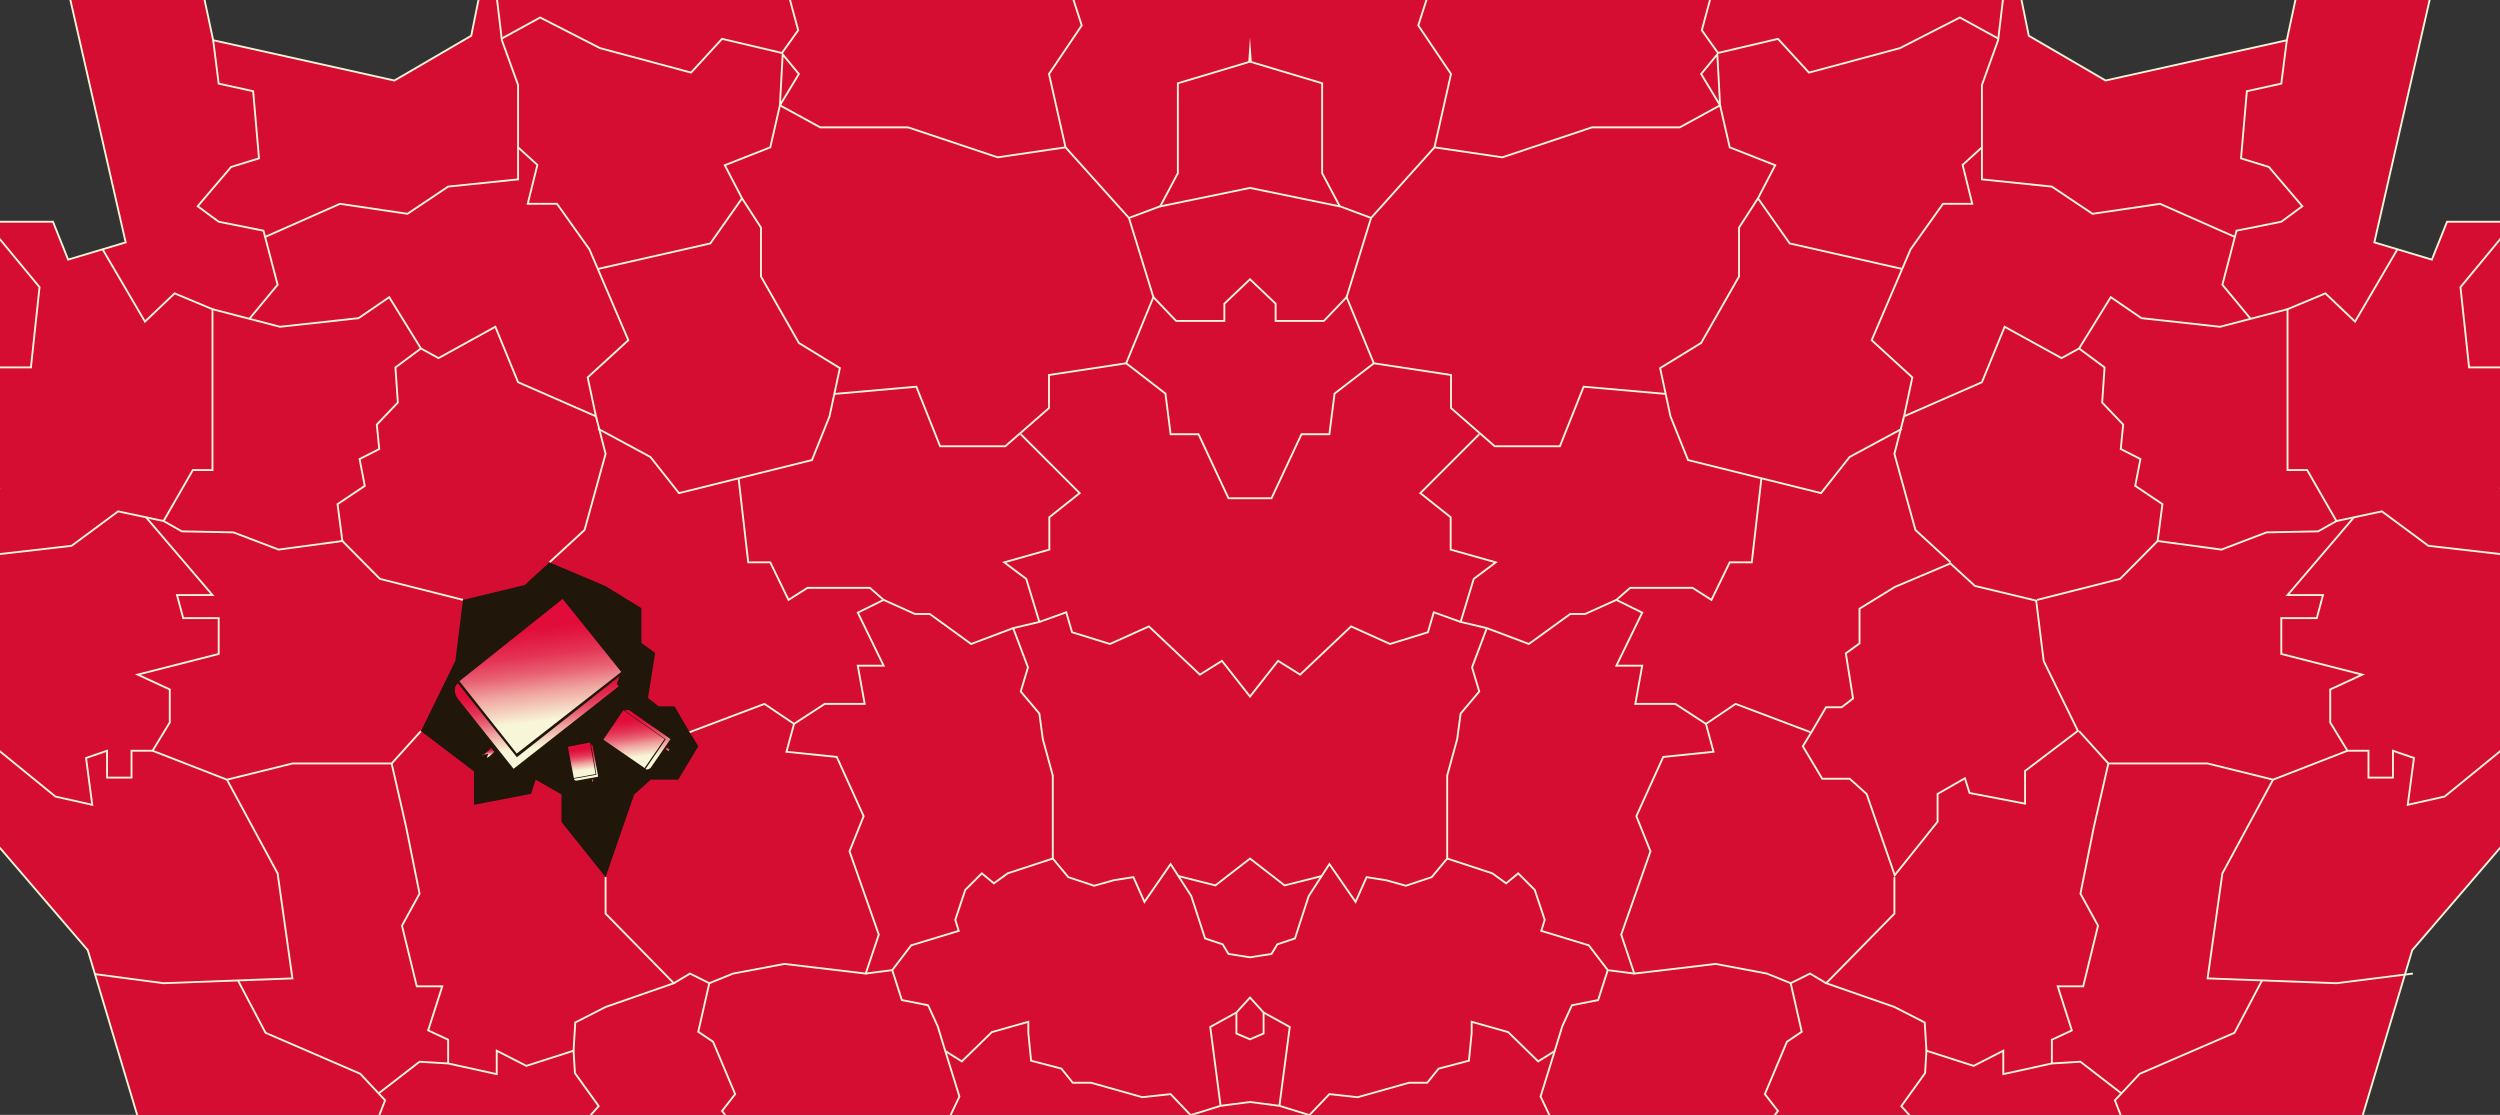 <svg width="1332" height="594" viewBox="0 0 1332 594" fill="none" xmlns="http://www.w3.org/2000/svg">
<rect x="0" y="0" width="1332" height="594" fill="#333333" stroke="none"/>
<g clip-path="url(#clip0_430_583)">
<path d="M-292.096 149.884L-277.41 113.918H-165.62L-144.51 86.576H-98.252L-64.477 149.884L-39.145 118.138H28.223L36.3 138.323L66.955 129.148L34.097 -14.899L47.681 -38.754L102.199 -31.965L113.58 21.434L210.135 42.903L251.069 19.048L261.165 -30.864L385.071 -80.776L407.833 -215.648L510.445 -246.109L540.733 -191.059L582.952 -192.894L679.507 -115.09V-80.776L751.831 -96.006L812.591 -12.514L922.729 4.735L955.036 40.701L1112.72 76.851L1072.88 149.884L1063.34 304.758L1033.05 335.219H995.053V367.515L943.655 451.007L903.822 481.468L930.438 509.911H977.798L1012.12 584.045L995.053 618.176L1033.05 669.556L979.817 718.918L1025.34 764.426L1015.8 844.248L1103.36 869.021L1091.97 937.283L998.724 1001.87L995.053 1030.5L892.441 1057.11L818.281 1011.42L692.907 994.351L592.131 1036.19L563.678 1093.07L575.059 1165.37L479.973 1176.75L375.526 1159.68L278.604 1096.93L253.823 1123.54L128.449 1100.78L20.146 1055.09L-13.997 994.351L25.837 969.579L86.596 639.095L46.763 506.241L-23.542 424.4L-29.232 352.284L-103.392 297.234L-249.692 245.854L-292.096 202.181V149.884Z" fill="#D50D33" stroke="#F8F6D8" stroke-miterlimit="10"/>
<path d="M-166.722 197.594L-129.826 206.035L-108.899 198.695L-61.907 230.074L-44.285 213.926L-33.822 209.889L-28.498 218.33L-4.452 195.759H16.475L21.064 153.004L-7.756 118.139" stroke="#F8F6D8" stroke-miterlimit="10"/>
<path d="M-53.83 334.118L-13.63 319.621L-0.413 260.167L-20.422 210.806" stroke="#F8F6D8" stroke-miterlimit="10"/>
<path d="M54.656 132.818L77.234 171.353L93.021 156.306L113.213 164.747V250.442H102.75L87.147 277.6L62.916 272.462L38.135 290.812L-8.306 296.133" stroke="#F8F6D8" stroke-miterlimit="10"/>
<path d="M113.213 164.747L149.192 174.105L191.044 169.518L207.381 158.324L224.269 185.666L210.686 195.758L211.971 214.475L200.773 226.219L202.058 239.248L191.595 244.569L194.348 258.882L179.847 268.608L182.417 288.242L148.457 292.83L124.411 283.655L96.876 283.104L87.147 277.599" stroke="#F8F6D8" stroke-miterlimit="10"/>
<path d="M-23.542 424.401L-0.413 399.995L29.508 424.401L49.149 428.805L45.845 403.849L57.042 399.995V414.308H70.075V399.995H81.273L90.451 384.948V367.332L73.379 359.442L116.517 348.432V329.348H97.61L94.306 317.053H113.213L77.785 275.582" stroke="#F8F6D8" stroke-miterlimit="10"/>
<path d="M132.854 169.885L147.906 151.719L140.38 122.909L116.517 118.138L105.32 109.881L123.125 88.962L137.994 84.374L134.873 48.592L116.517 44.555L113.58 21.434" stroke="#F8F6D8" stroke-miterlimit="10"/>
<path d="M261.165 -30.863L267.406 21.434L276.034 45.289V78.503V95.568L238.77 99.422L217.11 113.918L181.131 108.597L141.298 126.213" stroke="#F8F6D8" stroke-miterlimit="10"/>
<path d="M384.704 -81.51L418.296 -52.15L425.271 -31.598L415.726 -19.303L425.271 16.112L416.644 28.223L384.704 20.7L368.183 38.683L319.722 25.654L287.782 9.323L267.039 20.7" stroke="#F8F6D8" stroke-miterlimit="10"/>
<path d="M276.033 78.502L286.313 87.86L281.173 108.596H296.776L314.031 132.818L334.774 181.262L313.113 201.08L317.519 221.815L276.033 203.649L263.918 174.105L233.63 190.804L224.269 185.666" stroke="#F8F6D8" stroke-miterlimit="10"/>
<path d="M182.417 288.242L202.425 308.427L246.664 319.621" stroke="#F8F6D8" stroke-miterlimit="10"/>
<path d="M317.519 221.816L322.659 241.818L311.462 282.371L292.738 299.62" stroke="#F8F6D8" stroke-miterlimit="10"/>
<path d="M81.273 399.995L120.923 415.409L155.8 406.784H208.666L224.269 389.535" stroke="#F8F6D8" stroke-miterlimit="10"/>
<path d="M50.5 519L87.147 523.857L155.8 521.288L147.907 465.32L120.923 415.408" stroke="#F8F6D8" stroke-miterlimit="10"/>
<path d="M566.432 -17.285L576.344 13.543L558.906 39.416L567.717 78.502L531.555 83.823L483.828 67.859H437.02L415.543 56.115L425.639 39.416L417.011 28.957L415.543 56.115L410.403 78.502L386.173 88.044L395.351 105.66L378.463 129.698L318.621 143.277" stroke="#F8F6D8" stroke-miterlimit="10"/>
<path d="M395.351 105.66L405.447 121.258V147.315L425.639 182.73L447.483 196.126L441.976 221.816L432.614 245.12L361.759 262.736L346.523 243.469L318.621 228.422" stroke="#F8F6D8" stroke-miterlimit="10"/>
<path d="M444.545 209.888L488.233 206.035L500.899 237.78H535.593L558.905 217.411V199.795L600.024 193.556L614.525 158.324L601.492 116.119L567.716 78.502" stroke="#F8F6D8" stroke-miterlimit="10"/>
<path d="M601.493 116.12L618.197 109.881L627.559 92.265V44.372L665.556 32.995L668.677 -10.311L688.502 -27.927V-80.775L676.937 -61.875L624.071 -80.775L576.344 -71.417L558.906 -80.775" stroke="#F8F6D8" stroke-miterlimit="10"/>
<path d="M372.037 397.608L361.391 415.408H346.705L337.894 423.298L322.659 467.338L299.163 437.978V423.298L285.395 415.408L283.009 422.931L252.537 428.803V411.004L224.269 389.534L242.625 352.1L246.663 319.621L279.521 311.73L292.738 299.619L322.659 312.281L341.749 324.025V342.558L349.092 347.88L345.237 371.918L350.927 376.322H359.371L367.448 390.085L372.037 397.608Z" fill="#201609"/>
<path d="M126.797 522.389L141.482 550.281L191.962 572.117L205.178 586.247L193.981 615.056L185.537 617.625L176.91 611.019L159.655 617.625L165.896 643.499L183.885 662.216L179.847 688.456L210.318 707.173L205.178 725.523L188.474 728.459L163.876 714.88L160.205 692.126L79.254 679.832" stroke="#F8F6D8" stroke-miterlimit="10"/>
<path d="M210.318 707.174L226.105 709.926L242.075 673.96L267.223 656.344L272.363 641.114L294.941 615.974L318.988 589.367L306.322 571.751L305.588 559.823L280.44 567.897L264.653 559.823V572.301L238.771 566.613L223.535 565.695L201.691 582.577" stroke="#F8F6D8" stroke-miterlimit="10"/>
<path d="M238.77 566.613V553.951L228.123 548.997L235.65 525.509H222.066L214.173 493.213L223.534 476.147L216.375 440.548L208.666 406.784" stroke="#F8F6D8" stroke-miterlimit="10"/>
<path d="M322.659 467.339V486.79L359.005 523.857L322.659 536.518L306.506 544.776L305.588 559.823" stroke="#F8F6D8" stroke-miterlimit="10"/>
<path d="M427.842 634.874V619.277L413.707 608.634L399.756 611.203L384.704 591.935L391.68 582.944L379.932 555.052L372.038 549.73L377.912 523.857L367.633 518.719L359.005 523.857" stroke="#F8F6D8" stroke-miterlimit="10"/>
<path d="M377.911 523.857L390.577 518.719L417.928 513.581L461.249 518.719L468.225 497.983L452.622 453.576L460.148 434.859L445.83 403.297L419.03 400.545L423.068 385.681L407.282 375.038L367.448 390.085" stroke="#F8F6D8" stroke-miterlimit="10"/>
<path d="M423.069 385.681L439.406 375.038H460.699L457.028 354.67H470.795L457.028 326.411L470.795 319.621L463.453 313.199H430.228L420.132 319.621L410.403 299.62H398.655L393.515 254.846" stroke="#F8F6D8" stroke-miterlimit="10"/>
<path d="M470.795 319.621L487.499 327.144H495.393L517.42 343.109L539.815 334.668L553.766 331.365L546.791 308.427L535.042 299.619L559.089 292.83V275.581L575.243 262.736L543.853 231.357" stroke="#F8F6D8" stroke-miterlimit="10"/>
<path d="M665.923 26.205L701.167 45.472H718.606L729.987 52.629H764.129L775.878 47.307V33.361L782.119 31.526V-1.687H799.741L812.59 -12.514" stroke="#F8F6D8" stroke-miterlimit="10"/>
<path d="M770.554 139.241L747.425 147.315L749.812 167.133H719.891L700.433 158.142V143.278H671.797L652.339 161.812V170.987H626.64L614.525 158.325" stroke="#F8F6D8" stroke-miterlimit="10"/>
<path d="M600.024 193.557L620.95 209.705L623.703 231.358H638.572L654.542 265.489H692.54L698.964 273.746L697.312 281.453L701.902 287.325V300.537L694.743 303.29L678.589 341.091L680.608 366.781L666.474 371.735L651.054 352.101L639.306 359.441L612.139 333.751L591.396 343.109L571.204 336.87L568.084 326.227L553.766 331.365" stroke="#F8F6D8" stroke-miterlimit="10"/>
<path d="M539.815 334.668L547.708 355.587L543.853 368.432L553.766 380.176L555.602 393.755L560.925 413.206V457.43L536.878 465.32L529.535 470.642L523.111 465.32L514.3 474.128L508.976 490.093L510.812 495.965L485.48 503.672L475.384 516.884L461.25 518.719L475.384 516.884L480.524 532.848L494.475 535.601L499.615 546.794L503.653 560.006L511.179 584.228L502.368 602.762L487.499 614.139L492.088 625.516L496.678 629.553L497.779 647.536L498.513 658.546L504.204 674.51L518.522 679.098L524.396 687.355L538.53 685.704L547.892 693.227L554.867 703.687L562.944 698.549L569.185 690.108L576.344 690.842L594.15 683.502L613.24 681.483L623.336 693.227L658.397 691.209V682.584L669.778 673.776L665.005 655.059L646.833 642.214L643.161 627.351L635.085 620.378L640.959 600.927L634.35 594.137L623.704 582.944L608.651 584.595L581.3 576.888H571.572L565.514 569.365L549.36 565.144L547.892 550.281V544.409L528.434 549.914L512.464 565.511L503.653 560.006" stroke="#F8F6D8" stroke-miterlimit="10"/>
<path d="M560.925 457.43L569.186 467.339L582.953 471.926L593.416 468.99L603.879 467.339L609.753 480.551L623.704 460.366L634.718 477.431L642.06 500.002L651.422 503.121L654.543 508.259L669.779 510.645V527.343L658.765 539.454L644.814 547.161L650.321 589.183M650.321 589.183L634.351 594.137M650.321 589.183L1032.5 539.454L1234.5 612.5L1288 539.454L1112.5 425L1220.5 347.5L1307 390V188.5L1131 268L1161.5 106.5L1307 71L1269.5 -41.5L850 -13.5L807.5 71L618 110" stroke="#F8F6D8" stroke-miterlimit="10"/>
<path d="M658.764 539.455V550.649L667.758 554.502L681.709 552.667L686.849 556.521H699.699L713.649 552.3L718.789 563.127L706.674 567.347L703.553 576.889L704.838 587.716L716.036 610.653L713.282 637.077L727.417 653.409L747.976 655.794V666.988L757.705 672.126V690.109L744.121 693.228L740.266 707.174L728.885 711.762L720.441 703.688L711.814 705.156L711.447 686.072L696.578 687.356L673.632 693.228L658.397 691.21" stroke="#F8F6D8" stroke-miterlimit="10"/>
<path d="M819.749 509.361L829.478 502.938L821.218 451.742L834.434 446.237L806.9 422.565L744.305 433.208L689.419 397.242V382.746H680.792L680.608 366.781" stroke="#F8F6D8" stroke-miterlimit="10"/>
<path d="M689.42 397.242L674.001 405.133L669.779 427.703L679.507 446.971L647.567 471.743L627.926 466.789" stroke="#F8F6D8" stroke-miterlimit="10"/>
<path d="M299.798 319.125L330.998 357.994L275.33 401.482L244.764 362.926L299.798 319.125Z" fill="url(#paint0_linear_430_583)"/>
<path d="M330.085 360.092L328.673 364.433L329.629 365.693L273.623 409.621L243.548 371.792C243.548 371.792 240.552 367.038 243.919 364.026L275.39 403.453L330.111 360.287L330.085 360.092Z" fill="url(#paint1_linear_430_583)"/>
<path d="M257.057 402.484C257.057 402.484 259.966 400.52 261.684 398.515L263.325 400.477C263.325 400.477 261.101 403.143 259.4 403.761L260.119 401.688L257.006 402.094L257.057 402.484Z" fill="url(#paint2_linear_430_583)"/>
<path d="M321.462 394.07L332.085 378.434L354.076 393.768L343.428 409.21L321.462 394.07Z" fill="url(#paint3_linear_430_583)"/>
<path d="M332.889 378.526L334.64 378.298C334.666 378.492 335.029 378.247 335.029 378.247L357.241 393.75L346.761 408.972C346.761 408.972 345.383 410.537 343.893 409.742L354.686 393.886L332.915 378.721L332.889 378.526Z" fill="url(#paint4_linear_430_583)"/>
<path d="M356.522 400.375C356.522 400.375 355.422 399.529 354.568 399.047L355.05 398.192C355.05 398.192 356.293 398.624 356.784 399.351L356.006 399.453L356.522 400.375Z" fill="url(#paint5_linear_430_583)"/>
<path d="M302.571 397.924L314.339 395.595L317.329 412.422L305.73 414.531L302.571 397.924Z" fill="url(#paint6_linear_430_583)"/>
<path d="M314.61 396.154L315.321 397.05L315.71 397L318.7 413.826L307.296 415.91C307.296 415.91 305.934 416.088 305.781 414.92L317.769 412.76L314.83 396.323L314.61 396.154Z" fill="url(#paint7_linear_430_583)"/>
<path d="M315.477 416.424C315.477 416.424 315.375 415.645 315.299 415.062L315.883 414.985C315.883 414.985 316.179 415.738 316.035 416.153L315.596 415.814L315.697 416.593L315.477 416.424Z" fill="url(#paint8_linear_430_583)"/>
</g>
<g clip-path="url(#clip1_430_583)">
<path d="M1624.1 149.884L1609.41 113.918H1497.62L1476.51 86.576H1430.25L1396.48 149.884L1371.14 118.138H1303.78L1295.7 138.323L1265.05 129.148L1297.9 -14.899L1284.32 -38.754L1229.8 -31.965L1218.42 21.434L1121.87 42.903L1080.93 19.048L1070.83 -30.864L946.929 -80.776L924.167 -215.648L821.555 -246.109L791.267 -191.059L749.048 -192.894L652.493 -115.09V-80.776L580.169 -96.006L519.409 -12.514L409.271 4.735L376.964 40.701L219.283 76.851L259.116 149.884L268.661 304.758L298.949 335.219H336.947V367.515L388.345 451.007L428.178 481.468L401.562 509.911H354.202L319.876 584.045L336.947 618.176L298.949 669.556L352.183 718.918L306.659 764.426L316.205 844.248L228.645 869.021L240.026 937.283L333.276 1001.87L336.947 1030.5L439.559 1057.11L513.719 1011.42L639.093 994.351L739.87 1036.19L768.322 1093.07L756.941 1165.37L852.027 1176.75L956.475 1159.68L1053.4 1096.93L1078.18 1123.54L1203.55 1100.78L1311.85 1055.09L1346 994.351L1306.16 969.579L1245.4 639.095L1285.24 506.241L1355.54 424.4L1361.23 352.284L1435.39 297.234L1581.69 245.854L1624.1 202.181V149.884Z" fill="#D50D33" stroke="#F8F6D8" stroke-miterlimit="10"/>
<path d="M1498.72 197.594L1461.83 206.035L1440.9 198.695L1393.91 230.074L1376.29 213.926L1365.82 209.889L1360.5 218.33L1336.45 195.759H1315.53L1310.94 153.004L1339.76 118.139" stroke="#F8F6D8" stroke-miterlimit="10"/>
<path d="M1385.83 334.118L1345.63 319.621L1332.41 260.167L1352.42 210.806" stroke="#F8F6D8" stroke-miterlimit="10"/>
<path d="M1277.34 132.818L1254.77 171.353L1238.98 156.306L1218.79 164.747V250.442H1229.25L1244.85 277.6L1269.08 272.462L1293.86 290.812L1340.31 296.133" stroke="#F8F6D8" stroke-miterlimit="10"/>
<path d="M1218.79 164.747L1182.81 174.105L1140.96 169.518L1124.62 158.324L1107.73 185.666L1121.31 195.758L1120.03 214.475L1131.23 226.219L1129.94 239.248L1140.41 244.569L1137.65 258.882L1152.15 268.608L1149.58 288.242L1183.54 292.83L1207.59 283.655L1235.12 283.104L1244.85 277.599" stroke="#F8F6D8" stroke-miterlimit="10"/>
<path d="M1355.54 424.401L1332.41 399.995L1302.49 424.401L1282.85 428.805L1286.16 403.849L1274.96 399.995V414.308H1261.93V399.995H1250.73L1241.55 384.948V367.332L1258.62 359.442L1215.48 348.432V329.348H1234.39L1237.69 317.053H1218.79L1254.22 275.582" stroke="#F8F6D8" stroke-miterlimit="10"/>
<path d="M1199.15 169.885L1184.09 151.719L1191.62 122.909L1215.48 118.138L1226.68 109.881L1208.87 88.962L1194.01 84.374L1197.13 48.592L1215.48 44.555L1218.42 21.434" stroke="#F8F6D8" stroke-miterlimit="10"/>
<path d="M1070.84 -30.863L1064.59 21.434L1055.97 45.289V78.503V95.568L1093.23 99.422L1114.89 113.918L1150.87 108.597L1190.7 126.213" stroke="#F8F6D8" stroke-miterlimit="10"/>
<path d="M947.297 -81.51L913.705 -52.15L906.729 -31.598L916.274 -19.303L906.729 16.112L915.357 28.223L947.297 20.7L963.817 38.683L1012.28 25.654L1044.22 9.323L1064.96 20.7" stroke="#F8F6D8" stroke-miterlimit="10"/>
<path d="M1055.97 78.502L1045.69 87.86L1050.83 108.596H1035.22L1017.97 132.818L997.226 181.262L1018.89 201.08L1014.48 221.815L1055.97 203.649L1068.08 174.105L1098.37 190.804L1107.73 185.666" stroke="#F8F6D8" stroke-miterlimit="10"/>
<path d="M1149.58 288.242L1129.58 308.427L1085.34 319.621" stroke="#F8F6D8" stroke-miterlimit="10"/>
<path d="M1014.48 221.816L1009.34 241.818L1020.54 282.371L1039.26 299.62" stroke="#F8F6D8" stroke-miterlimit="10"/>
<path d="M1250.73 399.995L1211.08 415.409L1176.2 406.784H1123.33L1107.73 389.535" stroke="#F8F6D8" stroke-miterlimit="10"/>
<path d="M1285.6 518.719L1244.85 523.857L1176.2 521.288L1184.09 465.32L1211.08 415.408" stroke="#F8F6D8" stroke-miterlimit="10"/>
<path d="M765.568 -17.285L755.656 13.543L773.094 39.416L764.283 78.502L800.445 83.823L848.172 67.859H894.981L916.457 56.115L906.361 39.416L914.989 28.957L916.457 56.115L921.597 78.502L945.828 88.044L936.65 105.66L953.537 129.698L1013.38 143.277" stroke="#F8F6D8" stroke-miterlimit="10"/>
<path d="M936.65 105.66L926.554 121.258V147.315L906.361 182.73L884.517 196.126L890.024 221.816L899.386 245.12L970.242 262.736L985.478 243.469L1013.38 228.422" stroke="#F8F6D8" stroke-miterlimit="10"/>
<path d="M887.455 209.888L843.767 206.035L831.101 237.78H796.408L773.095 217.411V199.795L731.977 193.556L717.475 158.324L730.508 116.119L764.284 78.502" stroke="#F8F6D8" stroke-miterlimit="10"/>
<path d="M730.507 116.12L713.803 109.881L704.441 92.265V44.372L666.444 32.995L663.323 -10.311L643.498 -27.927V-80.775L655.063 -61.875L707.929 -80.775L755.656 -71.417L773.094 -80.775" stroke="#F8F6D8" stroke-miterlimit="10"/>
<path d="M1078.96 428.198V411.004V410.756L1079.16 410.605L1107.1 389.385L1088.93 352.32L1088.89 352.245L1088.88 352.162L1084.88 320.026L1052.36 312.216L1052.24 312.186L1052.14 312.099L1039.16 300.205L1009.57 312.726L990.751 324.304V342.558V342.813L990.544 342.963L983.451 348.104L987.257 371.839L987.304 372.132L987.069 372.314L981.379 376.718L981.243 376.822H981.073H972.915L964.983 390.338L964.979 390.345L960.547 397.611L970.893 414.908H985.295H985.486L985.628 415.035L994.439 422.926L994.536 423.012L994.578 423.135L1009.52 466.318L1032.34 437.803V423.298V423.008L1032.59 422.864L1046.36 414.974L1046.89 414.666L1047.08 415.256L1049.38 422.496L1078.96 428.198Z" stroke="#F8F6D8"/>
<path d="M1205.2 522.389L1190.52 550.281L1140.04 572.117L1126.82 586.247L1138.02 615.056L1146.46 617.625L1155.09 611.019L1172.35 617.625L1166.1 643.499L1148.12 662.216L1152.15 688.456L1121.68 707.173L1126.82 725.523L1143.53 728.459L1168.12 714.88L1171.8 692.126L1252.75 679.832" stroke="#F8F6D8" stroke-miterlimit="10"/>
<path d="M1121.68 707.174L1105.9 709.926L1089.93 673.96L1064.78 656.344L1059.64 641.114L1037.06 615.974L1013.01 589.367L1025.68 571.751L1026.41 559.823L1051.56 567.897L1067.35 559.823V572.301L1093.23 566.613L1108.47 565.695L1130.31 582.577" stroke="#F8F6D8" stroke-miterlimit="10"/>
<path d="M1093.23 566.613V553.951L1103.88 548.997L1096.35 525.509H1109.93L1117.83 493.213L1108.47 476.147L1115.62 440.548L1123.33 406.784" stroke="#F8F6D8" stroke-miterlimit="10"/>
<path d="M1009.34 467.339V486.79L972.995 523.857L1009.34 536.518L1025.49 544.776L1026.41 559.823" stroke="#F8F6D8" stroke-miterlimit="10"/>
<path d="M904.159 634.874V619.277L918.293 608.634L932.244 611.203L947.296 591.935L940.321 582.944L952.069 555.052L959.962 549.73L954.088 523.857L964.367 518.719L972.995 523.857" stroke="#F8F6D8" stroke-miterlimit="10"/>
<path d="M954.089 523.857L941.423 518.719L914.072 513.581L870.751 518.719L863.775 497.983L879.378 453.576L871.852 434.859L886.17 403.297L912.97 400.545L908.932 385.681L924.718 375.038L964.552 390.085" stroke="#F8F6D8" stroke-miterlimit="10"/>
<path d="M908.932 385.681L892.594 375.038H871.301L874.972 354.67H861.205L874.972 326.411L861.205 319.621L868.548 313.199H901.773L911.869 319.621L921.597 299.62H933.346L938.485 254.846" stroke="#F8F6D8" stroke-miterlimit="10"/>
<path d="M861.205 319.621L844.501 327.144H836.607L814.58 343.109L792.185 334.668L778.234 331.365L785.209 308.427L796.958 299.619L772.911 292.83V275.581L756.757 262.736L788.147 231.357" stroke="#F8F6D8" stroke-miterlimit="10"/>
<path d="M666.077 26.205L630.833 45.472H613.394L602.013 52.629H567.871L556.122 47.307V33.361L549.881 31.526V-1.687H532.259L519.41 -12.514" stroke="#F8F6D8" stroke-miterlimit="10"/>
<path d="M561.446 139.241L584.575 147.315L582.189 167.133H612.109L631.567 158.142V143.278H660.203L679.661 161.812V170.987H705.36L717.475 158.325" stroke="#F8F6D8" stroke-miterlimit="10"/>
<path d="M731.976 193.557L711.05 209.705L708.297 231.358H693.428L677.458 265.489H639.46L633.036 273.746L634.688 281.453L630.098 287.325V300.537L637.257 303.29L653.411 341.091L651.392 366.781L665.526 371.735L680.946 352.101L692.694 359.441L719.861 333.751L740.604 343.109L760.796 336.87L763.916 326.227L778.234 331.365" stroke="#F8F6D8" stroke-miterlimit="10"/>
<path d="M792.185 334.668L784.292 355.587L788.147 368.432L778.234 380.176L776.399 393.755L771.075 413.206V457.43L795.122 465.32L802.465 470.642L808.89 465.32L817.701 474.128L823.024 490.093L821.188 495.965L846.52 503.672L856.616 516.884L870.75 518.719L856.616 516.884L851.476 532.848L837.525 535.601L832.386 546.794L828.347 560.006L820.821 584.228L829.632 602.762L844.501 614.139L839.912 625.516L835.323 629.553L834.221 647.536L833.487 658.546L827.797 674.51L813.479 679.098L807.605 687.355L793.47 685.704L784.108 693.227L777.133 703.687L769.056 698.549L762.815 690.108L755.656 690.842L737.85 683.502L718.76 681.483L708.664 693.227L673.603 691.209V682.584L662.222 673.776L666.995 655.059L685.168 642.214L688.839 627.351L696.916 620.378L691.042 600.927L697.65 594.137L708.297 582.944L723.349 584.595L750.7 576.888H760.429L766.486 569.365L782.64 565.144L784.108 550.281V544.409L803.566 549.914L819.536 565.511L828.347 560.006" stroke="#F8F6D8" stroke-miterlimit="10"/>
<path d="M771.075 457.43L762.815 467.339L749.047 471.926L738.584 468.99L728.121 467.339L722.247 480.551L708.296 460.366L697.282 477.431L689.94 500.002L680.578 503.121L677.457 508.259L662.222 510.645V527.343L673.235 539.454L687.186 547.161L681.679 589.183M681.679 589.183L697.649 594.137M681.679 589.183L299.5 539.454L97.5 612.5L44 539.454L219.5 425L111.5 347.5L25 390V188.5L201 268L170.5 106.5L25 71L62.5 -41.5L482 -13.5L524.5 71L714 110" stroke="#F8F6D8" stroke-miterlimit="10"/>
<path d="M673.236 539.455V550.649L664.242 554.502L650.291 552.667L645.151 556.521H632.302L618.351 552.3L613.211 563.127L625.326 567.347L628.447 576.889L627.162 587.716L615.965 610.653L618.718 637.077L604.584 653.409L584.024 655.794V666.988L574.296 672.126V690.109L587.879 693.228L591.734 707.174L603.115 711.762L611.559 703.688L620.187 705.156L620.554 686.072L635.422 687.356L658.368 693.228L673.604 691.21" stroke="#F8F6D8" stroke-miterlimit="10"/>
<path d="M642.58 397.242L658 405.133L662.222 427.703L652.493 446.971L684.433 471.743L704.074 466.789" stroke="#F8F6D8" stroke-miterlimit="10"/>
</g>
<defs>
<linearGradient id="paint0_linear_430_583" x1="290.547" y1="383.934" x2="284.322" y2="334.427" gradientUnits="userSpaceOnUse">
<stop stop-color="#F8F6D8"/>
<stop offset="0.3" stop-color="#F0A6A2"/>
<stop offset="0.5" stop-color="#E96475"/>
<stop offset="0.7" stop-color="#E43455"/>
<stop offset="0.9" stop-color="#E21741"/>
<stop offset="1" stop-color="#E10C3A"/>
</linearGradient>
<linearGradient id="paint1_linear_430_583" x1="290.19" y1="397.732" x2="286.242" y2="366.797" gradientUnits="userSpaceOnUse">
<stop stop-color="#F8F6D8"/>
<stop offset="0.3" stop-color="#F0A6A2"/>
<stop offset="0.5" stop-color="#E96475"/>
<stop offset="0.7" stop-color="#E43455"/>
<stop offset="0.9" stop-color="#E21741"/>
<stop offset="1" stop-color="#E10C3A"/>
</linearGradient>
<linearGradient id="paint2_linear_430_583" x1="260.316" y1="402.669" x2="259.924" y2="399.575" gradientUnits="userSpaceOnUse">
<stop stop-color="#F8F6D8"/>
<stop offset="0.3" stop-color="#F0A6A2"/>
<stop offset="0.5" stop-color="#E96475"/>
<stop offset="0.7" stop-color="#E43455"/>
<stop offset="0.9" stop-color="#E21741"/>
<stop offset="1" stop-color="#E10C3A"/>
</linearGradient>
<linearGradient id="paint3_linear_430_583" x1="338.866" y1="403.465" x2="336.337" y2="383.29" gradientUnits="userSpaceOnUse">
<stop stop-color="#F8F6D8"/>
<stop offset="0.3" stop-color="#F0A6A2"/>
<stop offset="0.5" stop-color="#E96475"/>
<stop offset="0.7" stop-color="#E43455"/>
<stop offset="0.9" stop-color="#E21741"/>
<stop offset="1" stop-color="#E10C3A"/>
</linearGradient>
<linearGradient id="paint4_linear_430_583" x1="347.188" y1="403.18" x2="344.654" y2="382.528" gradientUnits="userSpaceOnUse">
<stop stop-color="#F8F6D8"/>
<stop offset="0.3" stop-color="#F0A6A2"/>
<stop offset="0.5" stop-color="#E96475"/>
<stop offset="0.7" stop-color="#E43455"/>
<stop offset="0.9" stop-color="#E21741"/>
<stop offset="1" stop-color="#E10C3A"/>
</linearGradient>
<linearGradient id="paint5_linear_430_583" x1="355.771" y1="400.006" x2="355.586" y2="398.521" gradientUnits="userSpaceOnUse">
<stop stop-color="#F8F6D8"/>
<stop offset="0.3" stop-color="#F0A6A2"/>
<stop offset="0.5" stop-color="#E96475"/>
<stop offset="0.7" stop-color="#E43455"/>
<stop offset="0.9" stop-color="#E21741"/>
<stop offset="1" stop-color="#E10C3A"/>
</linearGradient>
<linearGradient id="paint6_linear_430_583" x1="310.573" y1="410.397" x2="309.2" y2="399.255" gradientUnits="userSpaceOnUse">
<stop stop-color="#F8F6D8"/>
<stop offset="0.3" stop-color="#F0A6A2"/>
<stop offset="0.5" stop-color="#E96475"/>
<stop offset="0.7" stop-color="#E43455"/>
<stop offset="0.9" stop-color="#E21741"/>
<stop offset="1" stop-color="#E10C3A"/>
</linearGradient>
<linearGradient id="paint7_linear_430_583" x1="311.821" y1="411.623" x2="310.375" y2="399.861" gradientUnits="userSpaceOnUse">
<stop stop-color="#F8F6D8"/>
<stop offset="0.3" stop-color="#F0A6A2"/>
<stop offset="0.5" stop-color="#E96475"/>
<stop offset="0.7" stop-color="#E43455"/>
<stop offset="0.9" stop-color="#E21741"/>
<stop offset="1" stop-color="#E10C3A"/>
</linearGradient>
<linearGradient id="paint8_linear_430_583" x1="315.795" y1="416.269" x2="315.677" y2="415.278" gradientUnits="userSpaceOnUse">
<stop stop-color="#F8F6D8"/>
<stop offset="0.3" stop-color="#F0A6A2"/>
<stop offset="0.5" stop-color="#E96475"/>
<stop offset="0.7" stop-color="#E43455"/>
<stop offset="0.9" stop-color="#E21741"/>
<stop offset="1" stop-color="#E10C3A"/>
</linearGradient>
<clipPath id="clip0_430_583">
<rect width="681" height="594" fill="white"/>
</clipPath>
<clipPath id="clip1_430_583">
<rect width="666" height="594" fill="white" transform="matrix(-1 0 0 1 1332 0)"/>
</clipPath>
</defs>
</svg>
